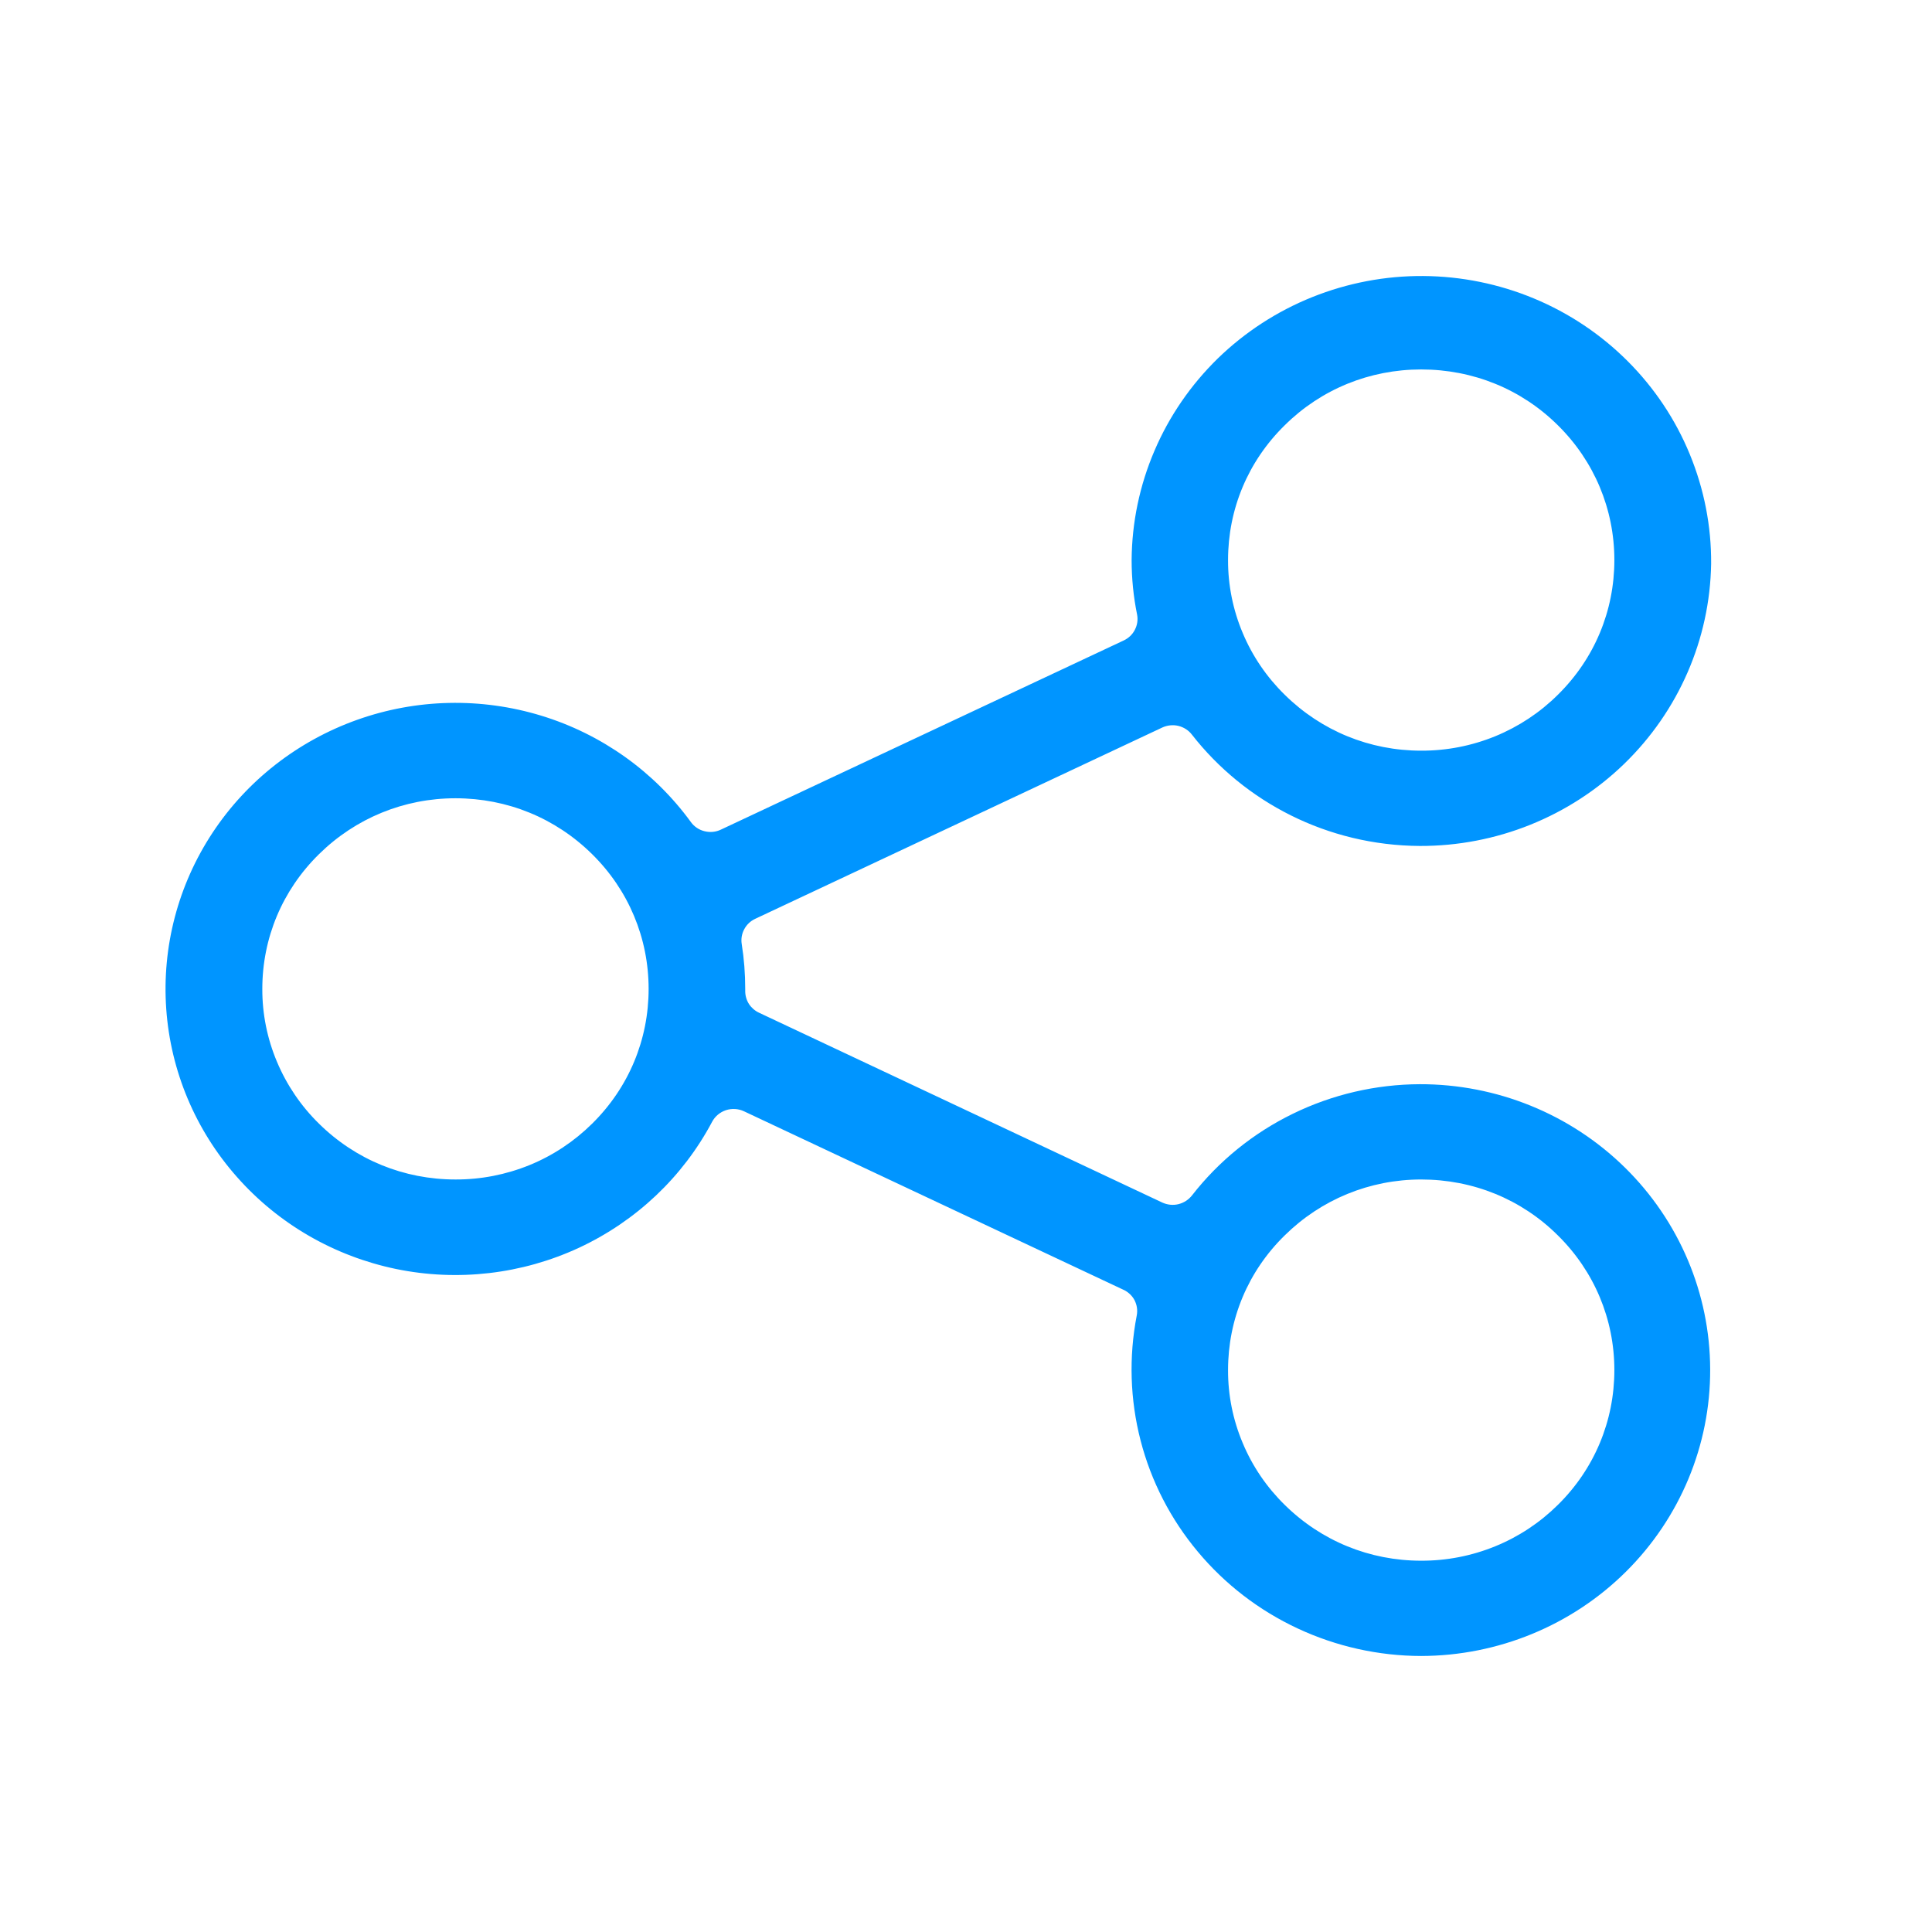 <svg width="22" height="22" viewBox="0 0 22 22" fill="none" xmlns="http://www.w3.org/2000/svg">
<path d="M16.167 12.346C15.665 12.348 15.171 12.463 14.721 12.683C14.272 12.902 13.879 13.22 13.573 13.613C13.534 13.662 13.48 13.697 13.419 13.712C13.358 13.727 13.293 13.72 13.236 13.694L8.643 11.532C8.596 11.51 8.556 11.475 8.528 11.432C8.501 11.389 8.486 11.338 8.486 11.287V11.259C8.486 11.089 8.473 10.918 8.446 10.749C8.437 10.691 8.447 10.632 8.475 10.581C8.502 10.529 8.546 10.488 8.599 10.463L13.236 8.284C13.293 8.258 13.358 8.251 13.419 8.266C13.48 8.281 13.535 8.316 13.573 8.366C14.172 9.133 15.113 9.627 16.167 9.633C17.037 9.636 17.873 9.3 18.494 8.699C19.115 8.097 19.471 7.279 19.485 6.42C19.488 5.992 19.405 5.569 19.242 5.173C19.079 4.776 18.838 4.416 18.534 4.112C18.229 3.807 17.867 3.565 17.468 3.399C17.069 3.233 16.641 3.146 16.207 3.143C15.774 3.14 15.345 3.222 14.943 3.383C14.542 3.544 14.177 3.781 13.868 4.081C13.56 4.382 13.314 4.739 13.146 5.133C12.977 5.527 12.889 5.95 12.886 6.377C12.886 6.589 12.907 6.795 12.948 6.997C12.96 7.056 12.951 7.117 12.923 7.171C12.896 7.225 12.851 7.267 12.796 7.293L8.209 9.447C8.151 9.475 8.085 9.481 8.022 9.465C7.96 9.45 7.905 9.413 7.868 9.362C7.449 8.786 6.851 8.36 6.165 8.15C5.478 7.94 4.742 7.956 4.066 8.197C3.39 8.438 2.812 8.889 2.42 9.483C2.028 10.077 1.843 10.781 1.893 11.489C1.943 12.196 2.225 12.868 2.698 13.402C3.17 13.937 3.806 14.304 4.509 14.45C5.212 14.595 5.944 14.51 6.594 14.208C7.244 13.905 7.776 13.402 8.109 12.774C8.142 12.712 8.198 12.665 8.266 12.642C8.333 12.62 8.407 12.624 8.471 12.654L12.791 14.686C12.847 14.711 12.892 14.754 12.92 14.807C12.947 14.861 12.956 14.922 12.944 14.981C12.853 15.453 12.868 15.938 12.988 16.403C13.108 16.868 13.331 17.301 13.641 17.671C13.95 18.041 14.338 18.339 14.778 18.544C15.217 18.749 15.697 18.856 16.183 18.857C17.058 18.855 17.897 18.51 18.514 17.898C19.131 17.286 19.477 16.457 19.474 15.593C19.472 14.73 19.122 13.903 18.502 13.294C17.882 12.685 17.042 12.344 16.167 12.346ZM14.629 4.843C15.045 4.431 15.597 4.207 16.183 4.207C16.773 4.207 17.325 4.431 17.74 4.843C18.154 5.251 18.383 5.798 18.383 6.377C18.383 6.957 18.156 7.501 17.74 7.911C17.536 8.114 17.294 8.274 17.026 8.384C16.759 8.493 16.473 8.549 16.183 8.548C15.597 8.548 15.047 8.323 14.629 7.911C14.424 7.71 14.261 7.471 14.151 7.208C14.04 6.945 13.983 6.662 13.984 6.377C13.984 5.798 14.211 5.253 14.629 4.843ZM6.743 12.795C6.539 12.997 6.297 13.158 6.03 13.267C5.762 13.376 5.476 13.432 5.187 13.431C4.6 13.431 4.05 13.207 3.632 12.795C3.427 12.594 3.265 12.355 3.154 12.091C3.043 11.828 2.986 11.546 2.987 11.261C2.987 10.681 3.215 10.137 3.632 9.727C4.048 9.317 4.6 9.09 5.187 9.09C5.776 9.09 6.326 9.315 6.743 9.727C7.157 10.135 7.386 10.681 7.386 11.261C7.386 11.84 7.159 12.385 6.743 12.795ZM17.74 17.136C17.536 17.338 17.294 17.499 17.026 17.608C16.759 17.717 16.473 17.773 16.183 17.772C15.597 17.772 15.047 17.548 14.629 17.136C14.424 16.935 14.261 16.696 14.151 16.432C14.04 16.169 13.983 15.887 13.984 15.601C13.984 15.022 14.211 14.477 14.629 14.068C15.045 13.658 15.597 13.431 16.183 13.431C16.773 13.431 17.325 13.655 17.74 14.068C18.154 14.476 18.383 15.022 18.383 15.601C18.383 16.181 18.156 16.726 17.74 17.136Z" fill="#0095FF"/>
</svg>
